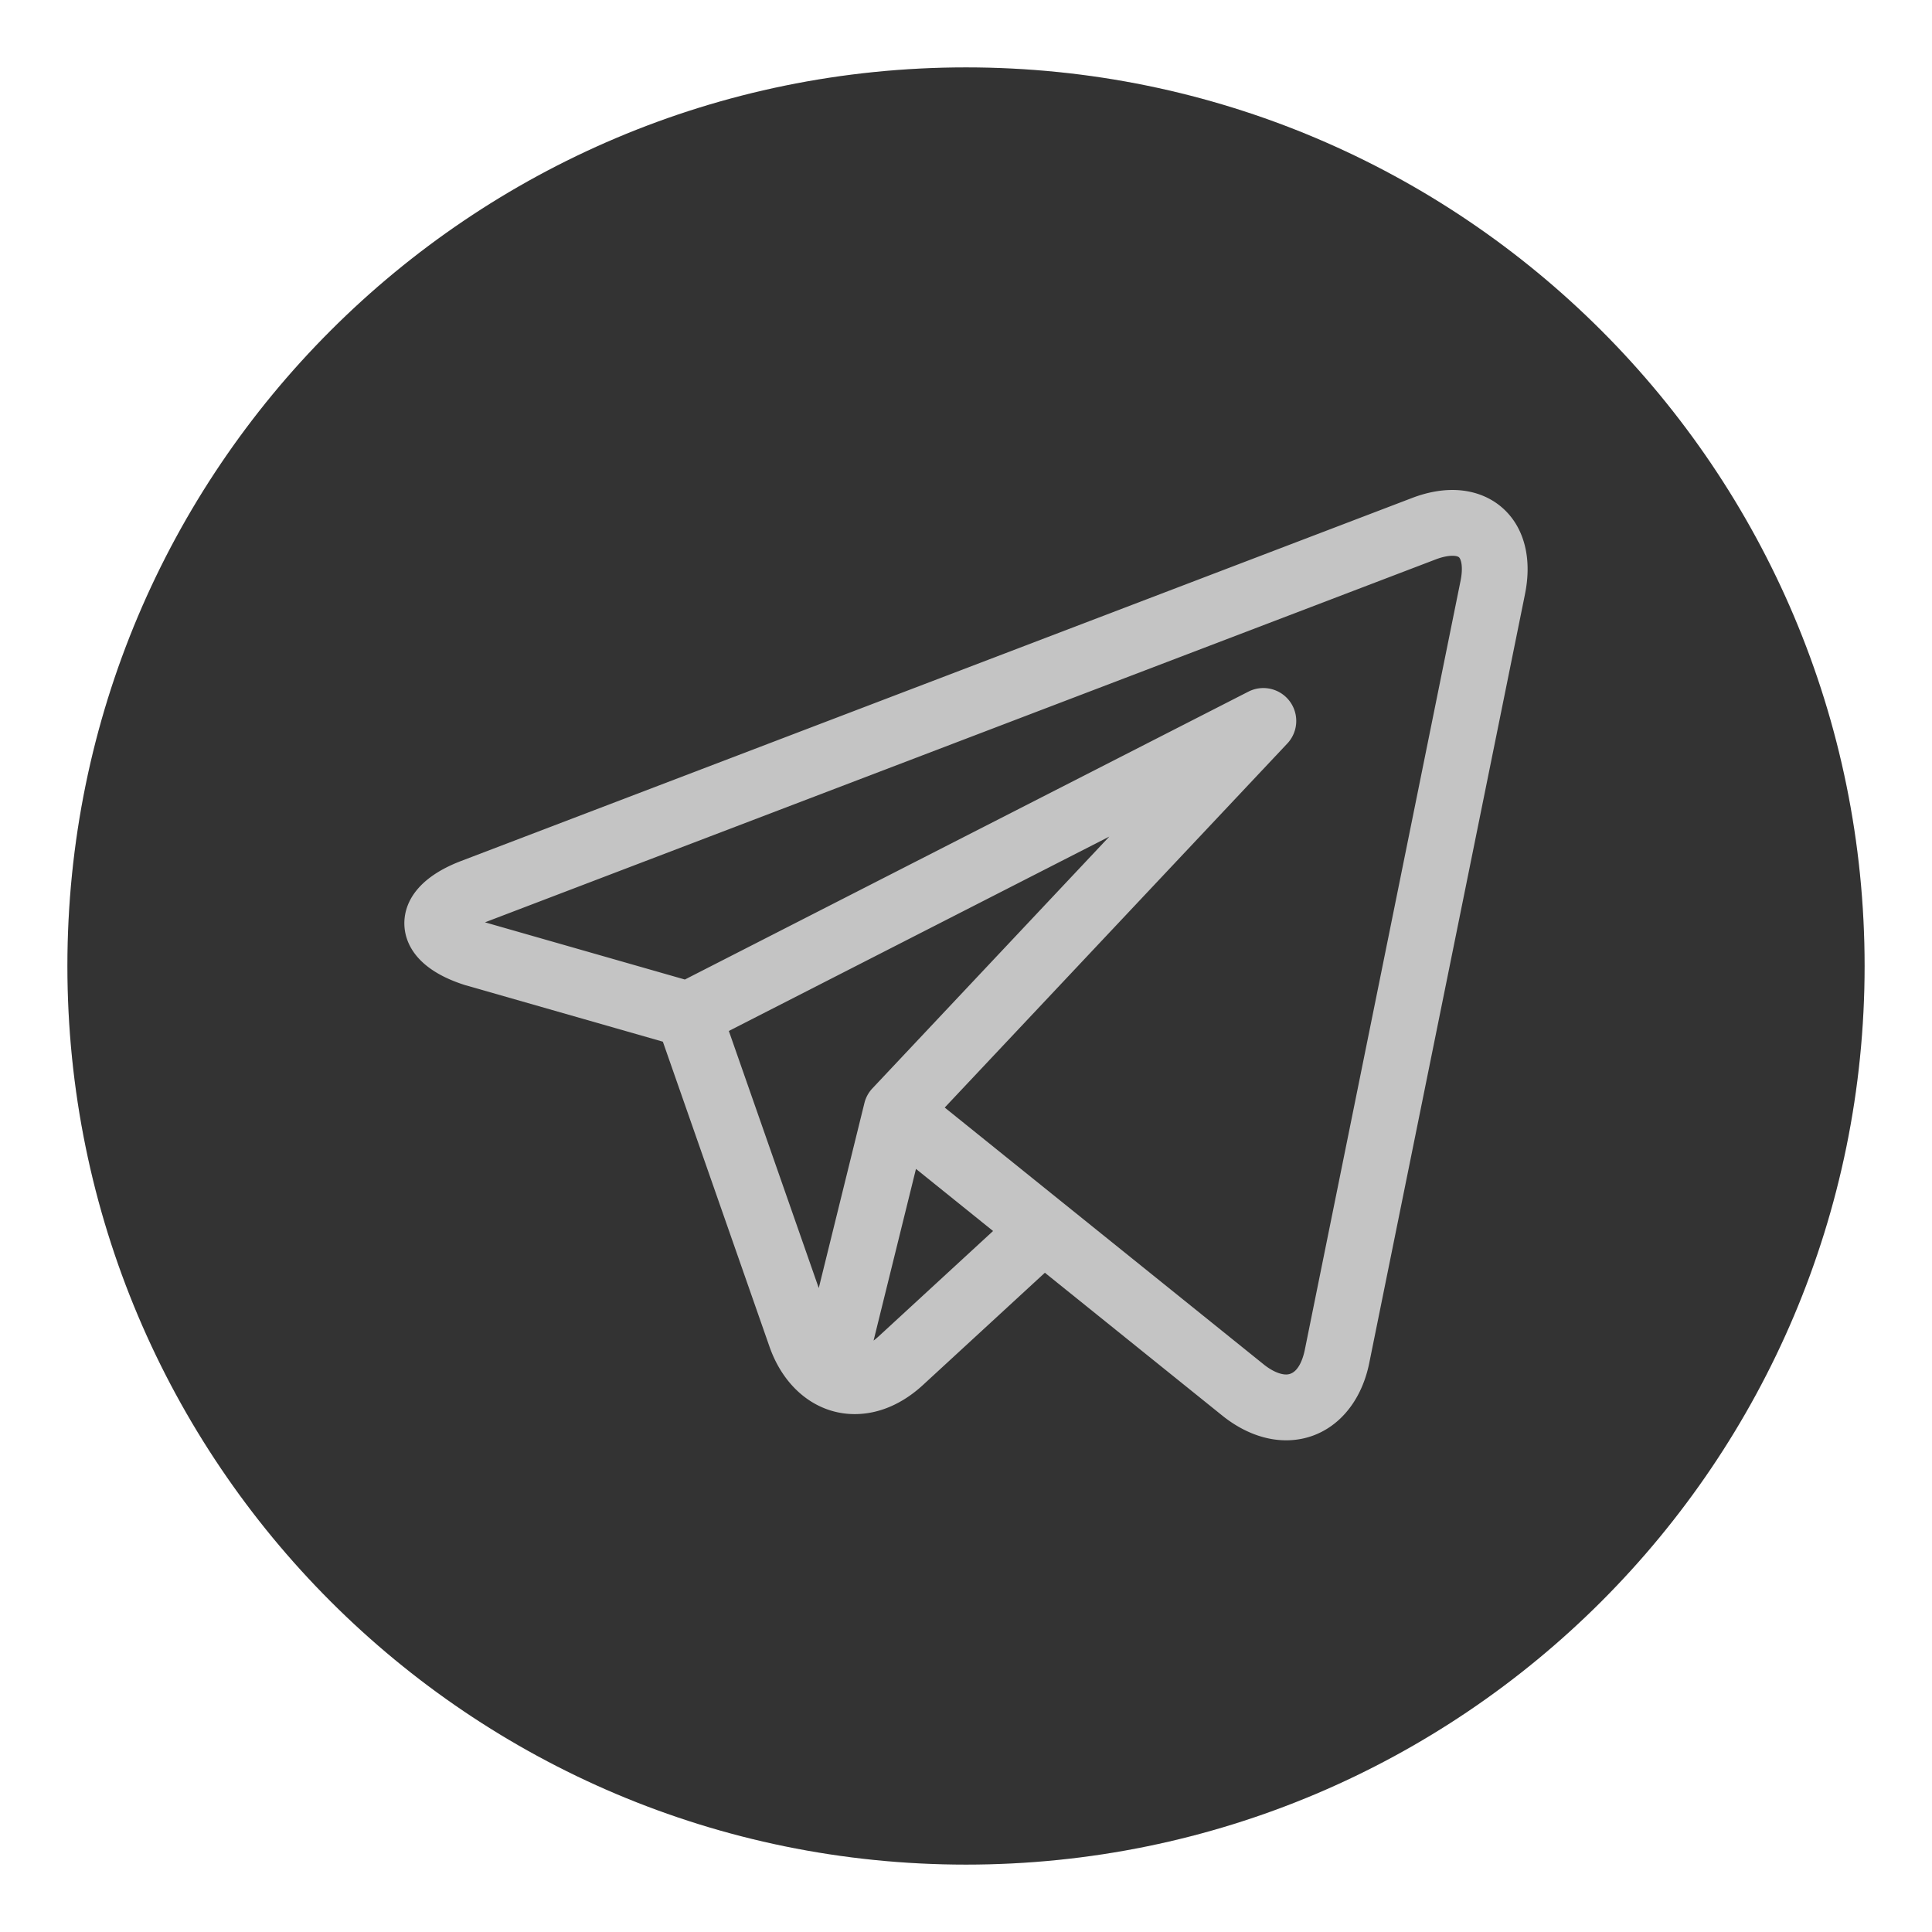 <svg xmlns="http://www.w3.org/2000/svg" width="86" height="86" viewBox="0 0 86 86"><defs><mask id="zur4b" width="2" height="2" x="-1" y="-1"><path fill="#fff" d="M3 3h80v80H3z"/><path d="M83 43c0 22.091-17.909 40-40 40S3 65.091 3 43 20.909 3 43 3s40 17.909 40 40z"/></mask><filter id="zur4a" width="108" height="108" x="-11" y="-11" filterUnits="userSpaceOnUse"><feOffset in="SourceGraphic" result="FeOffset1115Out"/><feGaussianBlur in="FeOffset1115Out" result="FeGaussianBlur1116Out" stdDeviation="1.6 1.6"/></filter></defs><g><g><g><g filter="url(#zur4a)"><path fill="none" d="M83 43c0 22.091-17.909 40-40 40S3 65.091 3 43 20.909 3 43 3s40 17.909 40 40z" mask="url(&quot;#zur4b&quot;)"/><path fill="#c4c4c4" fill-opacity=".25" d="M83 43c0 22.091-17.909 40-40 40S3 65.091 3 43 20.909 3 43 3s40 17.909 40 40z"/></g><path fill="#333" d="M83 43c0 22.091-17.909 40-40 40S3 65.091 3 43 20.909 3 43 3s40 17.909 40 40z"/></g><g><g/><g><path fill="#c4c4c4" d="M67.886 26.432L60.95 60.674c-.423 2.089-1.875 3.439-3.7 3.439-.933 0-1.889-.36-2.764-1.038l-.021-.017-.075-.06-.003-.002-7.876-6.342-5.43 5c-.919.845-1.968 1.293-3.035 1.293-1.692 0-3.145-1.15-3.793-3.001l-4.747-13.577-8.78-2.512a1.593 1.593 0 0 1-.04-.012c-2.292-.73-2.667-1.996-2.686-2.687-.02-.69.283-1.977 2.529-2.834l42.324-16.156c.622-.238 1.227-.358 1.798-.358 1.05 0 1.965.411 2.576 1.158.703.86.936 2.09.658 3.464zm-31.44 30.904l2.033-8.238c.06-.244.183-.469.356-.652L49.38 37.239l-16.937 8.653zm7.759-2.54l-3.432-2.764-1.887 7.642c.07-.053.141-.11.211-.175zm20.81-28.946c.122-.608.023-.932-.055-1.027-.059-.073-.218-.083-.308-.083-.146 0-.396.028-.753.165L21.588 41.056l8.898 2.546 25.085-12.815a1.465 1.465 0 0 1 1.733 2.308L42.053 49.301l5.31 4.277c.002 0 .003.002.004.003l8.925 7.186c.348.268.689.416.96.416.548 0 .76-.763.828-1.09z"/></g></g></g></g></svg>